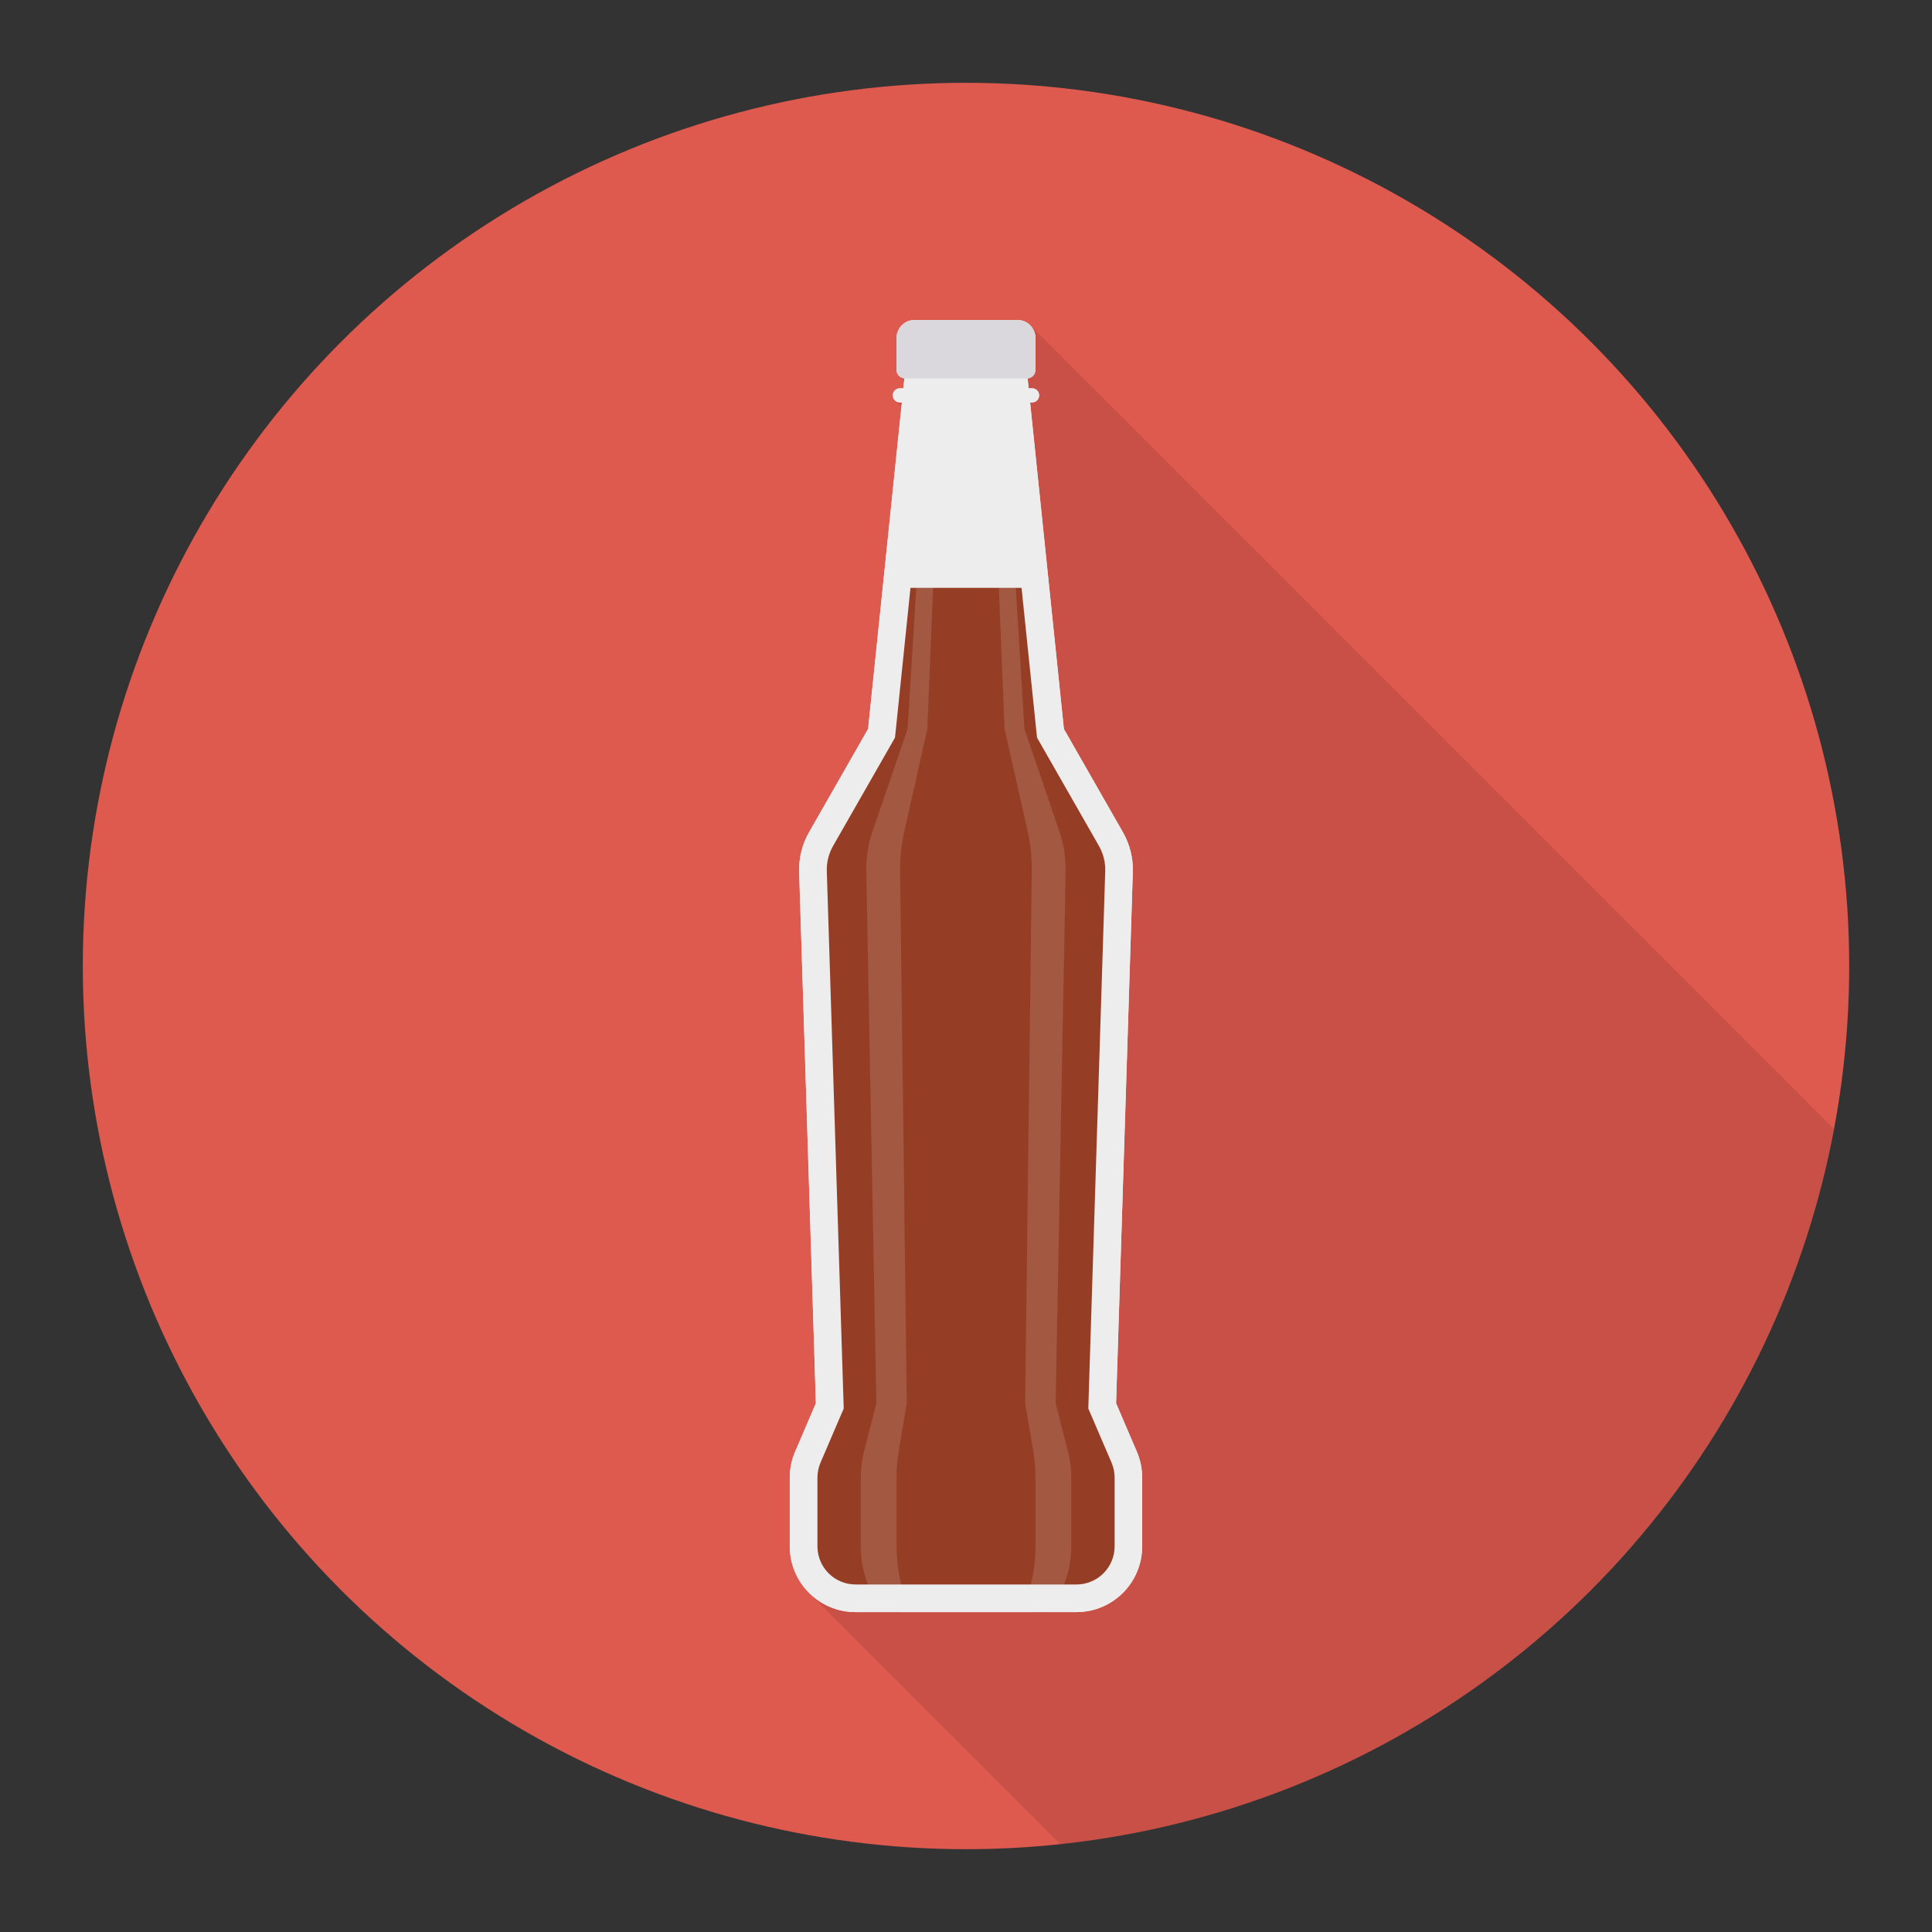 <svg enable-background="new 0 0 140 140" height="512" viewBox="0 0 140 140" width="512" xmlns="http://www.w3.org/2000/svg"><rect x="0" y="0" width="140" height="140" fill="#333333" stroke="none"/><circle cx="70" cy="70" fill="#de594e" r="64"/><path d="m132.894 81.812-58.216-58.216-.001.007c-.241-.257-.577-.422-.958-.422h-7.44c-.73 0-1.32.59-1.32 1.32v2.3c0 .148.06.281.152.387l-.005.001.018.018c.005.005.01.01.015.015l.379.379-.059.54h-.25c-.28 0-.51.22-.51.51 0 .136.056.259.144.351l-.002 0.0.006.006c.001.001.003.002.004.004l.465.465-2.407 23.343-4.28 7.49c-.5.87-.75 1.87-.72 2.88l1.21 38.49-1.5 3.52c-.26.59-.39 1.23-.39 1.87v4.98c0 1.299.523 2.476 1.366 3.337l-.002.002.021.021c.007.007.014.014.02.021l18.2 18.2c28.205-2.995 50.923-24.311 56.059-51.82z" opacity=".1"/><path d="m82.383 105.201-1.507-3.515 1.212-38.495c.032-1.007-.216-2.004-.716-2.88l-4.279-7.488-2.448-23.661h.144c.283 0 .512-.229.512-.512s-.229-.512-.512-.512h-.25l-.284-2.742-4.256.473-4.256-.473-.284 2.742h-.25c-.283 0-.512.229-.512.512s.229.512.512.512h.144l-2.448 23.661-4.279 7.488c-.5.876-.748 1.872-.716 2.88l1.212 38.495-1.507 3.515c-.254.593-.385 1.231-.385 1.876v4.98c0 2.629 2.132 4.761 4.761 4.761h8.007 8.007c2.629 0 4.761-2.132 4.761-4.761v-4.98c-0-.645-.131-1.283-.385-1.876z" fill="#ededed"/><path d="m78.863 102.065 1.227-38.938c.02-.639-.138-1.27-.454-1.824l-4.489-7.854-1.122-10.853h-8.048l-1.122 10.853-4.489 7.854c-.316.555-.474 1.186-.453 1.824l1.226 38.938-1.682 3.924c-.147.345-.223.711-.223 1.087v4.98c0 1.522 1.238 2.761 2.761 2.761h16.014c1.522 0 2.761-1.238 2.761-2.761v-4.98c0-.376-.075-.742-.223-1.087z" fill="#963e25"/><g fill="#ededed"><path d="m73.72 23.183h-7.439c-.727 0-1.317.59-1.317 1.317v2.299c0 .344.279.623.623.623h8.827c.344 0 .623-.279.623-.623v-2.299c-0-.728-.59-1.317-1.317-1.317z"/><path d="m77.395 105.201-.9-3.515.724-38.495c.019-1.007-.129-2.004-.428-2.88l-2.555-7.488-1.462-23.661h.086c.169 0 .306-.229.306-.512s-.137-.512-.306-.512h-.149l-.169-2.742-2.542.473-2.542-.473-.169 2.742h-.149c-.169 0-.306.229-.306.512s.137.512.306.512h.086l-1.462 23.661-2.555 7.488c-.299.876-.447 1.872-.428 2.88l.724 38.495-.9 3.515c-.152.593-.23 1.231-.23 1.876v4.98c0 2.629 1.273 4.761 2.843 4.761h4.782 4.782c1.57 0 2.843-2.132 2.843-4.761v-4.98c-0-.645-.078-1.283-.23-1.876z"/><path d="m82.383 105.201-1.507-3.515 1.212-38.495c.032-1.007-.216-2.004-.716-2.88l-4.279-7.488-2.448-23.661h.144c.283 0 .512-.229.512-.512s-.229-.512-.512-.512h-.25l-.284-2.742-4.256.473-4.256-.473-.284 2.742h-.25c-.283 0-.512.229-.512.512s.229.512.512.512h.144l-2.448 23.661-4.279 7.488c-.5.876-.748 1.872-.716 2.88l1.212 38.495-1.507 3.515c-.254.593-.385 1.231-.385 1.876v4.98c0 2.629 2.132 4.761 4.761 4.761h8.007 8.007c2.629 0 4.761-2.132 4.761-4.761v-4.98c-0-.645-.131-1.283-.385-1.876z"/></g><path d="m78.863 102.065 1.227-38.938c.02-.639-.138-1.27-.454-1.824l-4.489-7.854-1.122-10.853h-8.048l-1.122 10.853-4.489 7.854c-.316.555-.474 1.186-.453 1.824l1.226 38.938-1.682 3.924c-.147.345-.223.711-.223 1.087v4.98c0 1.522 1.238 2.761 2.761 2.761h16.014c1.522 0 2.761-1.238 2.761-2.761v-4.98c0-.376-.075-.742-.223-1.087z" fill="#963e25"/><g fill="#ededed" opacity=".15"><path d="m67.457 25.393.85.16-.1 2.59h-.1c-.11 0-.2.22-.2.51 0 .28.09.51.2.51h.06l-.97 23.66-1.68 7.49c-.2.87-.3 1.87-.29 2.88l.48 38.49-.59 3.52c-.1.59-.15 1.23-.15 1.87v4.98c0 2.63.84 4.76 1.87 4.76h-1.62c-1.57 0-2.84-2.13-2.84-4.76v-4.98c0-.64.08-1.28.23-1.87l.9-3.52-.73-38.49c-.02-1.01.13-2.01.43-2.88l2.56-7.49 1.46-23.66h-.09c-.17 0-.3-.23-.3-.51 0-.29.13-.51.3-.51h.15z"/><path d="m77.627 107.072v4.98c0 2.63-1.28 4.76-2.85 4.76h-1.62c1.04 0 1.88-2.13 1.88-4.76v-4.98c0-.64-.05-1.28-.15-1.87l-.6-3.52.48-38.49c.01-1.01-.08-2.01-.28-2.88l-1.69-7.49-.96-23.66h.05c.11 0 .2-.23.2-.51 0-.29-.09-.51-.2-.51h-.1l-.1-2.59.85-.16.17 2.75h.15c.17 0 .31.22.31.51 0 .28-.14.51-.31.51h-.08l1.46 23.66 2.55 7.49c.3.87.45 1.87.43 2.88l-.72 38.49.9 3.52c.15.59.23 1.23.23 1.87z"/></g><path d="m69.997 25.873-1.69-.32.01-.16z" fill="#ededed"/><path d="m73.72 23.183h-7.439c-.727 0-1.317.59-1.317 1.317v2.299c0 .344.279.623.623.623h8.827c.344 0 .623-.279.623-.623v-2.299c-0-.728-.59-1.317-1.317-1.317z" fill="#dbd8dd"/></svg>